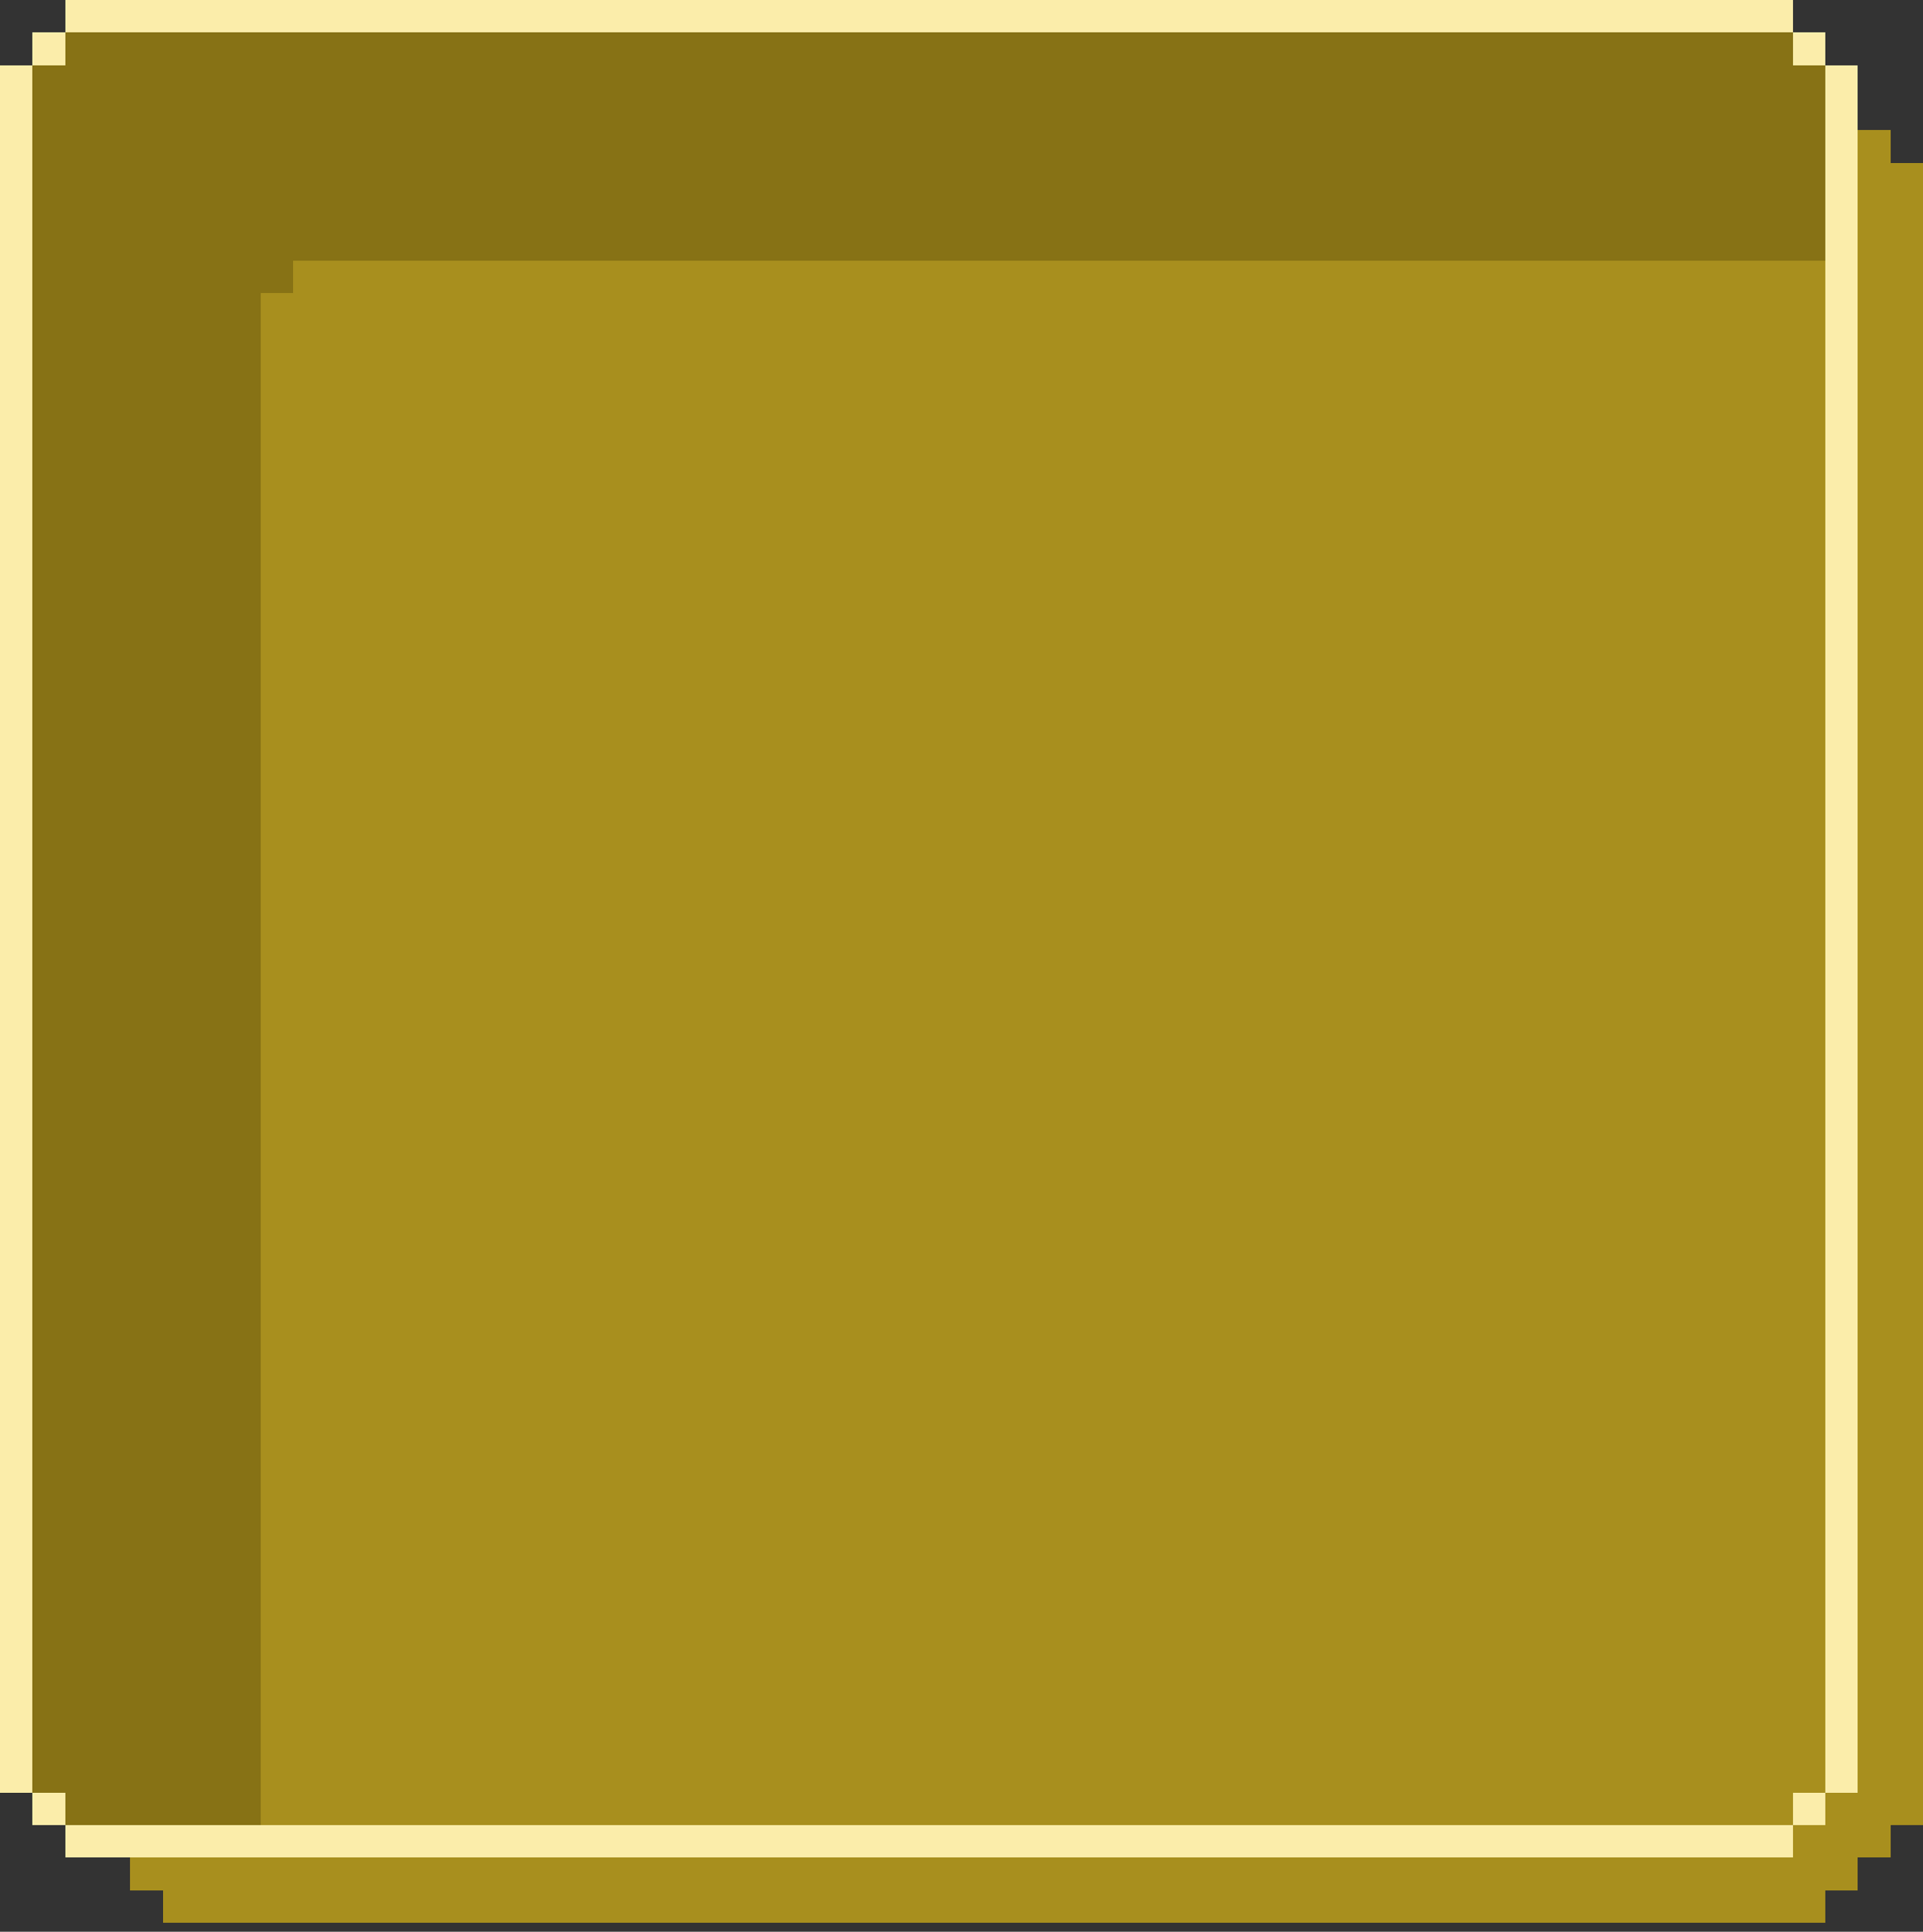 <?xml version="1.0" encoding="utf-8"?>
<!-- Generator: Adobe Illustrator 24.2.0, SVG Export Plug-In . SVG Version: 6.00 Build 0)  -->
<svg version="1.1" id="圖層_1" shape-rendering="crispEdges"
	 xmlns="http://www.w3.org/2000/svg" xmlns:xlink="http://www.w3.org/1999/xlink" x="0px" y="0px" viewBox="0 0 236 237.1"
	 style="enable-background:new 0 0 236 237.1;" xml:space="preserve">
<rect x="0" y="0" width="236" height="237.1" fill="#333333" stroke="none"/>
<style type="text/css">
	.st0{fill:#877215;}
	.st1{fill:#FBEDAA;}
	.st2{fill:#A88F1E;}
</style>
<polygon class="st0" points="220,8 220,4 216,4 212,4 208,4 204,4 200,4 196,4 192,4 188,4 184,4 180,4 176,4 172,4 168,4 164,4 
	160,4 156,4 152,4 148,4 144,4 140,4 136,4 132,4 128,4 124,4 120,4 116,4 112,4 108,4 104,4 100,4 96,4 92,4 88,4 84,4 80,4 76,4 
	72,4 68,4 64,4 60,4 56,4 52,4 48,4 44,4 40,4 36,4 32,4 28,4 24,4 20,4 16,4 12,4 8,4 8,8 4,8 4,12 4,16 4,20 4,24 4,28 4,32 4,36 
	4,40 4,44 4,48 4,52 4,56 4,60 4,64 4,68 4,72 4,76 4,80 4,84 4,88 4,92 4,96 4,100 4,104 4,108 4,112 4,116 4,120 4,124 4,128 
	4,132 4,136 4,140 4,144 4,148 4,152 4,156 4,160 4,164 4,168 4,172 4,176 4,180 4,184 4,188 4,192 4,196 4,200 4,204 4,208 4,212 
	4,216 4,220 8,220 8,224 12,224 16,224 20,224 24,224 28,224 32,224 32,220 32,216 32,212 32,208 32,204 32,200 32,196 32,192 
	32,188 32,184 32,180 32,176 32,172 32,168 32,164 32,160 32,156 32,152 32,148 32,144 32,140 32,136 32,132 32,128 32,124 32,120 
	32,116 32,112 32,108 32,104 32,100 32,96 32,92 32,88 32,84 32,80 32,76 32,72 32,68 32,64 32,60 32,56 32,52 32,48 32,44 32,40 
	32,36 36,36 36,32 40,32 44,32 48,32 52,32 56,32 60,32 64,32 68,32 72,32 76,32 80,32 84,32 88,32 92,32 96,32 100,32 104,32 
	108,32 112,32 116,32 120,32 124,32 128,32 132,32 136,32 140,32 144,32 148,32 152,32 156,32 160,32 164,32 168,32 172,32 176,32 
	180,32 184,32 188,32 192,32 196,32 200,32 204,32 208,32 212,32 216,32 220,32 224,32 224,28 224,24 224,20 224,16 224,12 224,8 
	"/>
<g>
	<polygon class="st1" points="16,4 20,4 24,4 28,4 32,4 36,4 40,4 44,4 48,4 52,4 56,4 60,4 64,4 68,4 72,4 76,4 80,4 84,4 88,4 
		92,4 96,4 100,4 104,4 108,4 112,4 116,4 120,4 124,4 128,4 132,4 136,4 140,4 144,4 148,4 152,4 156,4 160,4 164,4 168,4 172,4 
		176,4 180,4 184,4 188,4 192,4 196,4 200,4 204,4 208,4 212,4 216,4 220,4 220,0 216,0 212,0 208,0 204,0 200,0 196,0 192,0 188,0 
		184,0 180,0 176,0 172,0 168,0 164,0 160,0 156,0 152,0 148,0 144,0 140,0 136,0 132,0 128,0 124,0 120,0 116,0 112,0 108,0 104,0 
		100,0 96,0 92,0 88,0 84,0 80,0 76,0 72,0 68,0 64,0 60,0 56,0 52,0 48,0 44,0 40,0 36,0 32,0 28,0 24,0 20,0 16,0 12,0 8,0 8,4 
		12,4 	"/>
	<rect x="4" y="4" class="st1" width="4" height="4"/>
	<rect x="220" y="4" class="st1" width="4" height="4"/>
	<polygon class="st1" points="224,8 224,12 224,16 224,20 224,24 224,28 224,32 224,36 224,40 224,44 224,48 224,52 224,56 224,60 
		224,64 224,68 224,72 224,76 224,80 224,84 224,88 224,92 224,96 224,100 224,104 224,108 224,112 224,116 224,120 224,124 
		224,128 224,132 224,136 224,140 224,144 224,148 224,152 224,156 224,160 224,164 224,168 224,172 224,176 224,180 224,184 
		224,188 224,192 224,196 224,200 224,204 224,208 224,212 224,216 224,220 228,220 228,216 228,212 228,208 228,204 228,200 
		228,196 228,192 228,188 228,184 228,180 228,176 228,172 228,168 228,164 228,160 228,156 228,152 228,148 228,144 228,140 
		228,136 228,132 228,128 228,124 228,120 228,116 228,112 228,108 228,104 228,100 228,96 228,92 228,88 228,84 228,80 228,76 
		228,72 228,68 228,64 228,60 228,56 228,52 228,48 228,44 228,40 228,36 228,32 228,28 228,24 228,20 228,16 228,12 228,8 	"/>
	<polygon class="st1" points="4,212 4,208 4,204 4,200 4,196 4,192 4,188 4,184 4,180 4,176 4,172 4,168 4,164 4,160 4,156 4,152 
		4,148 4,144 4,140 4,136 4,132 4,128 4,124 4,120 4,116 4,112 4,108 4,104 4,100 4,96 4,92 4,88 4,84 4,80 4,76 4,72 4,68 4,64 
		4,60 4,56 4,52 4,48 4,44 4,40 4,36 4,32 4,28 4,24 4,20 4,16 4,12 4,8 0,8 0,12 0,16 0,20 0,24 0,28 0,32 0,36 0,40 0,44 0,48 
		0,52 0,56 0,60 0,64 0,68 0,72 0,76 0,80 0,84 0,88 0,92 0,96 0,100 0,104 0,108 0,112 0,116 0,120 0,124 0,128 0,132 0,136 0,140 
		0,144 0,148 0,152 0,156 0,160 0,164 0,168 0,172 0,176 0,180 0,184 0,188 0,192 0,196 0,200 0,204 0,208 0,212 0,216 0,220 4,220 
		4,216 	"/>
	<rect x="4" y="220" class="st1" width="4" height="4"/>
	<rect x="220" y="220" class="st1" width="4" height="4"/>
	<polygon class="st1" points="212,224 208,224 204,224 200,224 196,224 192,224 188,224 184,224 180,224 176,224 172,224 168,224 
		164,224 160,224 156,224 152,224 148,224 144,224 140,224 136,224 132,224 128,224 124,224 120,224 116,224 112,224 108,224 
		104,224 100,224 96,224 92,224 88,224 84,224 80,224 76,224 72,224 68,224 64,224 60,224 56,224 52,224 48,224 44,224 40,224 
		36,224 32,224 28,224 24,224 20,224 16,224 12,224 8,224 8,228 12,228 16,228 20,228 24,228 28,228 32,228 36,228 40,228 44,228 
		48,228 52,228 56,228 60,228 64,228 68,228 72,228 76,228 80,228 84,228 88,228 92,228 96,228 100,228 104,228 108,228 112,228 
		116,228 120,228 124,228 128,228 132,228 136,228 140,228 144,228 148,228 152,228 156,228 160,228 164,228 168,228 172,228 
		176,228 180,228 184,228 188,228 192,228 196,228 200,228 204,228 208,228 212,228 216,228 220,228 220,224 216,224 	"/>
</g>
<g>
	<polygon class="st2" points="232,20 232,16 228,16 228,20 228,24 228,28 228,32 228,36 228,40 228,44 228,48 228,52 228,56 228,60 
		228,64 228,68 228,72 228,76 228,80 228,84 228,88 228,92 228,96 228,100 228,104 228,108 228,112 228,116 228,120 228,124 
		228,128 228,132 228,136 228,140 228,144 228,148 228,152 228,156 228,160 228,164 228,168 228,172 228,176 228,180 228,184 
		228,188 228,192 228,196 228,200 228,204 228,208 228,212 228,216 228,220 224,220 224,224 220,224 220,228 216,228 212,228 
		208,228 204,228 200,228 196,228 192,228 188,228 184,228 180,228 176,228 172,228 168,228 164,228 160,228 156,228 152,228 
		148,228 144,228 140,228 136,228 132,228 128,228 124,228 120,228 116,228 112,228 108,228 104,228 100,228 96,228 92,228 88,228 
		84,228 80,228 76,228 72,228 68,228 64,228 60,228 56,228 52,228 48,228 44,228 40,228 36,228 32,228 28,228 24,228 20,228 16,228 
		16,232 20,232 20,236 24,236 28,236 32,236 36,236 40,236 44,236 48,236 52,236 56,236 60,236 64,236 68,236 72,236 76,236 80,236 
		84,236 88,236 92,236 96,236 100,236 104,236 108,236 112,236 116,236 120,236 124,236 128,236 132,236 136,236 140,236 144,236 
		148,236 152,236 156,236 160,236 164,236 168,236 172,236 176,236 180,236 184,236 188,236 192,236 196,236 200,236 204,236 
		208,236 212,236 216,236 220,236 224,236 224,232 228,232 228,228 232,228 232,224 236,224 236,220 236,216 236,212 236,208 
		236,204 236,200 236,196 236,192 236,188 236,184 236,180 236,176 236,172 236,168 236,164 236,160 236,156 236,152 236,148 
		236,144 236,140 236,136 236,132 236,128 236,124 236,120 236,116 236,112 236,108 236,104 236,100 236,96 236,92 236,88 236,84 
		236,80 236,76 236,72 236,68 236,64 236,60 236,56 236,52 236,48 236,44 236,40 236,36 236,32 236,28 236,24 236,20 	"/>
	<polygon class="st2" points="224,220 224,216 224,212 224,208 224,204 224,200 224,196 224,192 224,188 224,184 224,180 224,176 
		224,172 224,168 224,164 224,160 224,156 224,152 224,148 224,144 224,140 224,136 224,132 224,128 224,124 224,120 224,116 
		224,112 224,108 224,104 224,100 224,96 224,92 224,88 224,84 224,80 224,76 224,72 224,68 224,64 224,60 224,56 224,52 224,48 
		224,44 224,40 224,36 224,32 220,32 216,32 212,32 208,32 204,32 200,32 196,32 192,32 188,32 184,32 180,32 176,32 172,32 168,32 
		164,32 160,32 156,32 152,32 148,32 144,32 140,32 136,32 132,32 128,32 124,32 120,32 116,32 112,32 108,32 104,32 100,32 96,32 
		92,32 88,32 84,32 80,32 76,32 72,32 68,32 64,32 60,32 56,32 52,32 48,32 44,32 40,32 36,32 36,36 32,36 32,40 32,44 32,48 32,52 
		32,56 32,60 32,64 32,68 32,72 32,76 32,80 32,84 32,88 32,92 32,96 32,100 32,104 32,108 32,112 32,116 32,120 32,124 32,128 
		32,132 32,136 32,140 32,144 32,148 32,152 32,156 32,160 32,164 32,168 32,172 32,176 32,180 32,184 32,188 32,192 32,196 32,200 
		32,204 32,208 32,212 32,216 32,220 32,224 36,224 40,224 44,224 48,224 52,224 56,224 60,224 64,224 68,224 72,224 76,224 80,224 
		84,224 88,224 92,224 96,224 100,224 104,224 108,224 112,224 116,224 120,224 124,224 128,224 132,224 136,224 140,224 144,224 
		148,224 152,224 156,224 160,224 164,224 168,224 172,224 176,224 180,224 184,224 188,224 192,224 196,224 200,224 204,224 
		208,224 212,224 216,224 220,224 220,220 	"/>
</g>
</svg>
